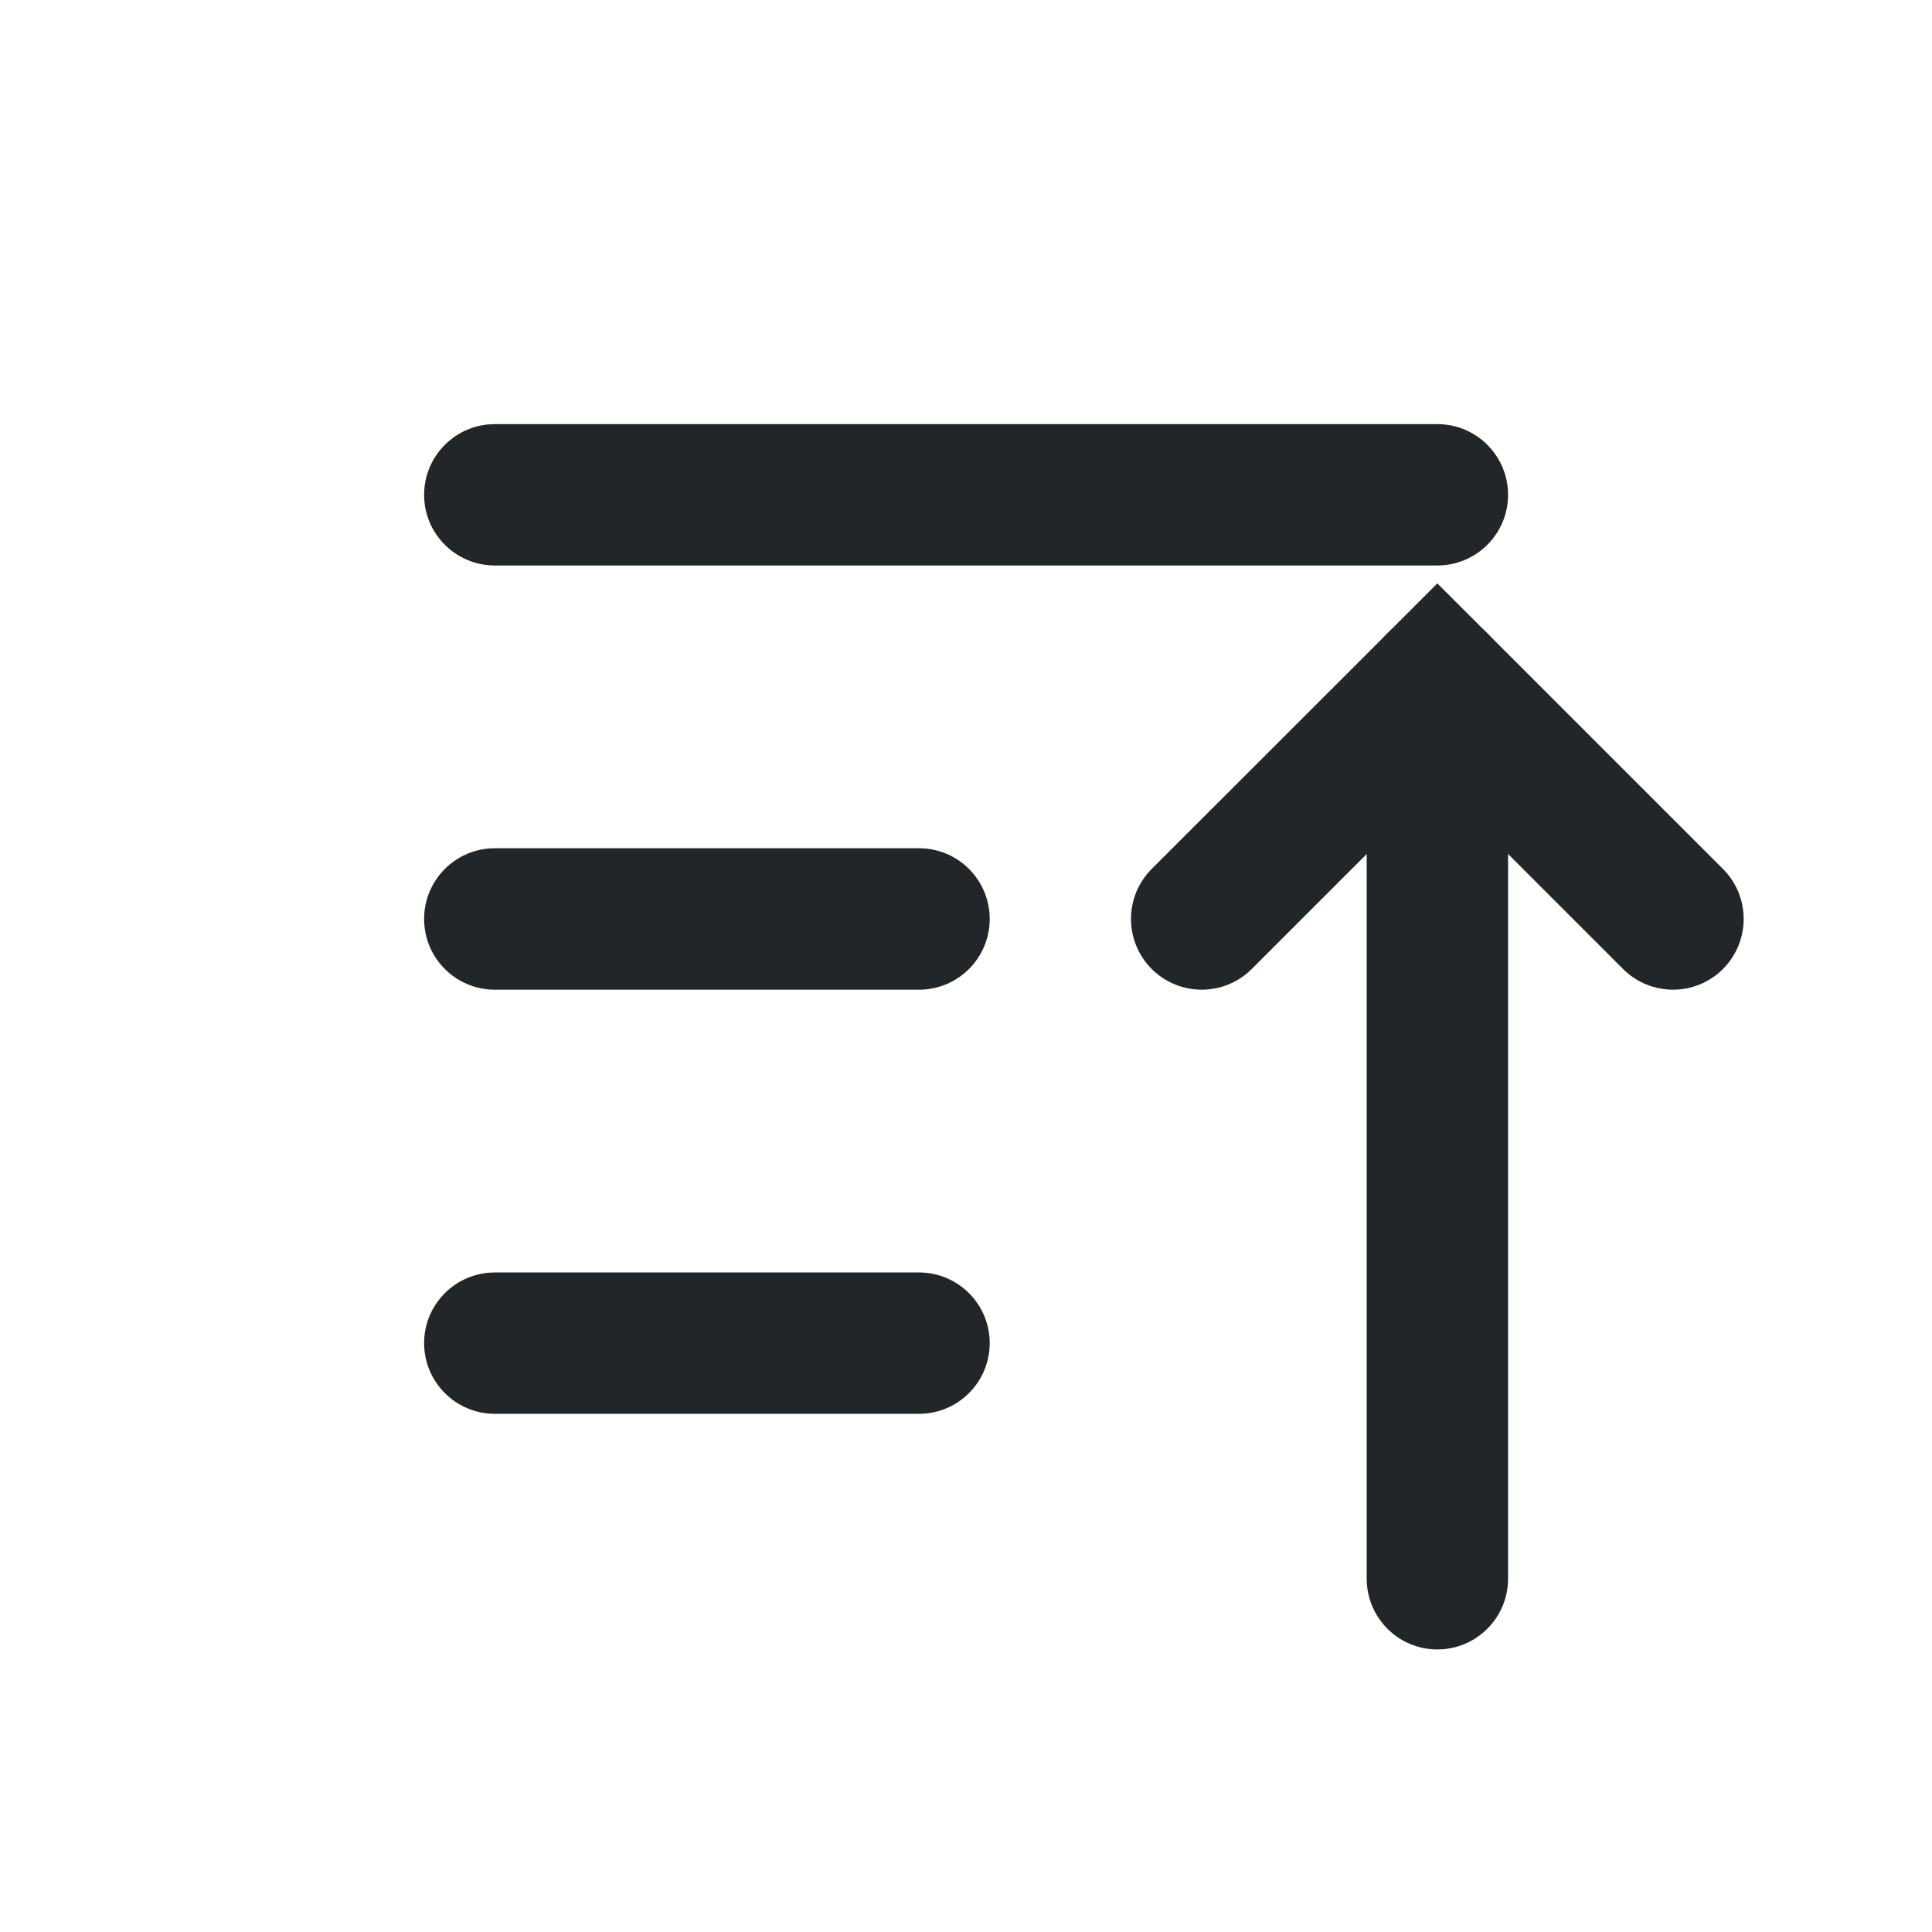 <?xml version='1.0' encoding='UTF-8' standalone='no'?>
<svg width="4.821mm" viewBox="0 0 41 41" baseProfile="tiny" xmlns="http://www.w3.org/2000/svg" xmlns:xlink="http://www.w3.org/1999/xlink" version="1.2" height="4.821mm">
    <style id="current-color-scheme" type="text/css">.ColorScheme-Text {color:#232629;}</style>
    <title>Qt SVG Document</title>
    <desc>Auto-generated by Klassy window decoration</desc>
    <defs/>
    <g stroke-linecap="square" fill-rule="evenodd" stroke-linejoin="bevel" stroke-width="1" fill="none" stroke="black">
        <g class="ColorScheme-Text" font-weight="400" font-family="Noto Sans" font-size="30" transform="matrix(2.278,0,0,2.278,0,0)" fill-opacity="1" fill="currentColor" font-style="normal" stroke="none">
            <path fill-rule="nonzero" vector-effect="none" d="M4.61,11.854 L8.561,11.854 C8.925,11.854 9.22,12.149 9.22,12.512 C9.22,12.876 8.925,13.171 8.561,13.171 L4.61,13.171 C4.246,13.171 3.951,12.876 3.951,12.512 C3.951,12.149 4.246,11.854 4.61,11.854 "/>
            <path fill-rule="nonzero" vector-effect="none" d="M4.61,7.902 L8.561,7.902 C8.925,7.902 9.22,8.197 9.22,8.561 C9.22,8.925 8.925,9.22 8.561,9.22 L4.61,9.22 C4.246,9.22 3.951,8.925 3.951,8.561 C3.951,8.197 4.246,7.902 4.61,7.902 "/>
            <path fill-rule="nonzero" vector-effect="none" d="M4.61,3.951 L13.39,3.951 C13.754,3.951 14.049,4.246 14.049,4.61 C14.049,4.973 13.754,5.268 13.39,5.268 L4.61,5.268 C4.246,5.268 3.951,4.973 3.951,4.61 C3.951,4.246 4.246,3.951 4.61,3.951 "/>
            <path fill-rule="nonzero" vector-effect="none" d="M14.049,6.366 L14.049,14.707 C14.049,15.071 13.754,15.366 13.39,15.366 C13.027,15.366 12.732,15.071 12.732,14.707 L12.732,6.366 C12.732,6.002 13.027,5.707 13.39,5.707 C13.754,5.707 14.049,6.002 14.049,6.366 "/>
            <path fill-rule="nonzero" vector-effect="none" d="M10.729,8.095 L12.925,5.9 L13.39,5.435 L13.856,5.9 L16.051,8.095 C16.308,8.352 16.308,8.769 16.051,9.027 C15.794,9.284 15.377,9.284 15.12,9.027 L12.925,6.832 L13.39,6.366 L13.856,6.832 L11.661,9.027 C11.404,9.284 10.987,9.284 10.729,9.027 C10.472,8.769 10.472,8.352 10.729,8.095 "/>
        </g>
    </g>
</svg>
